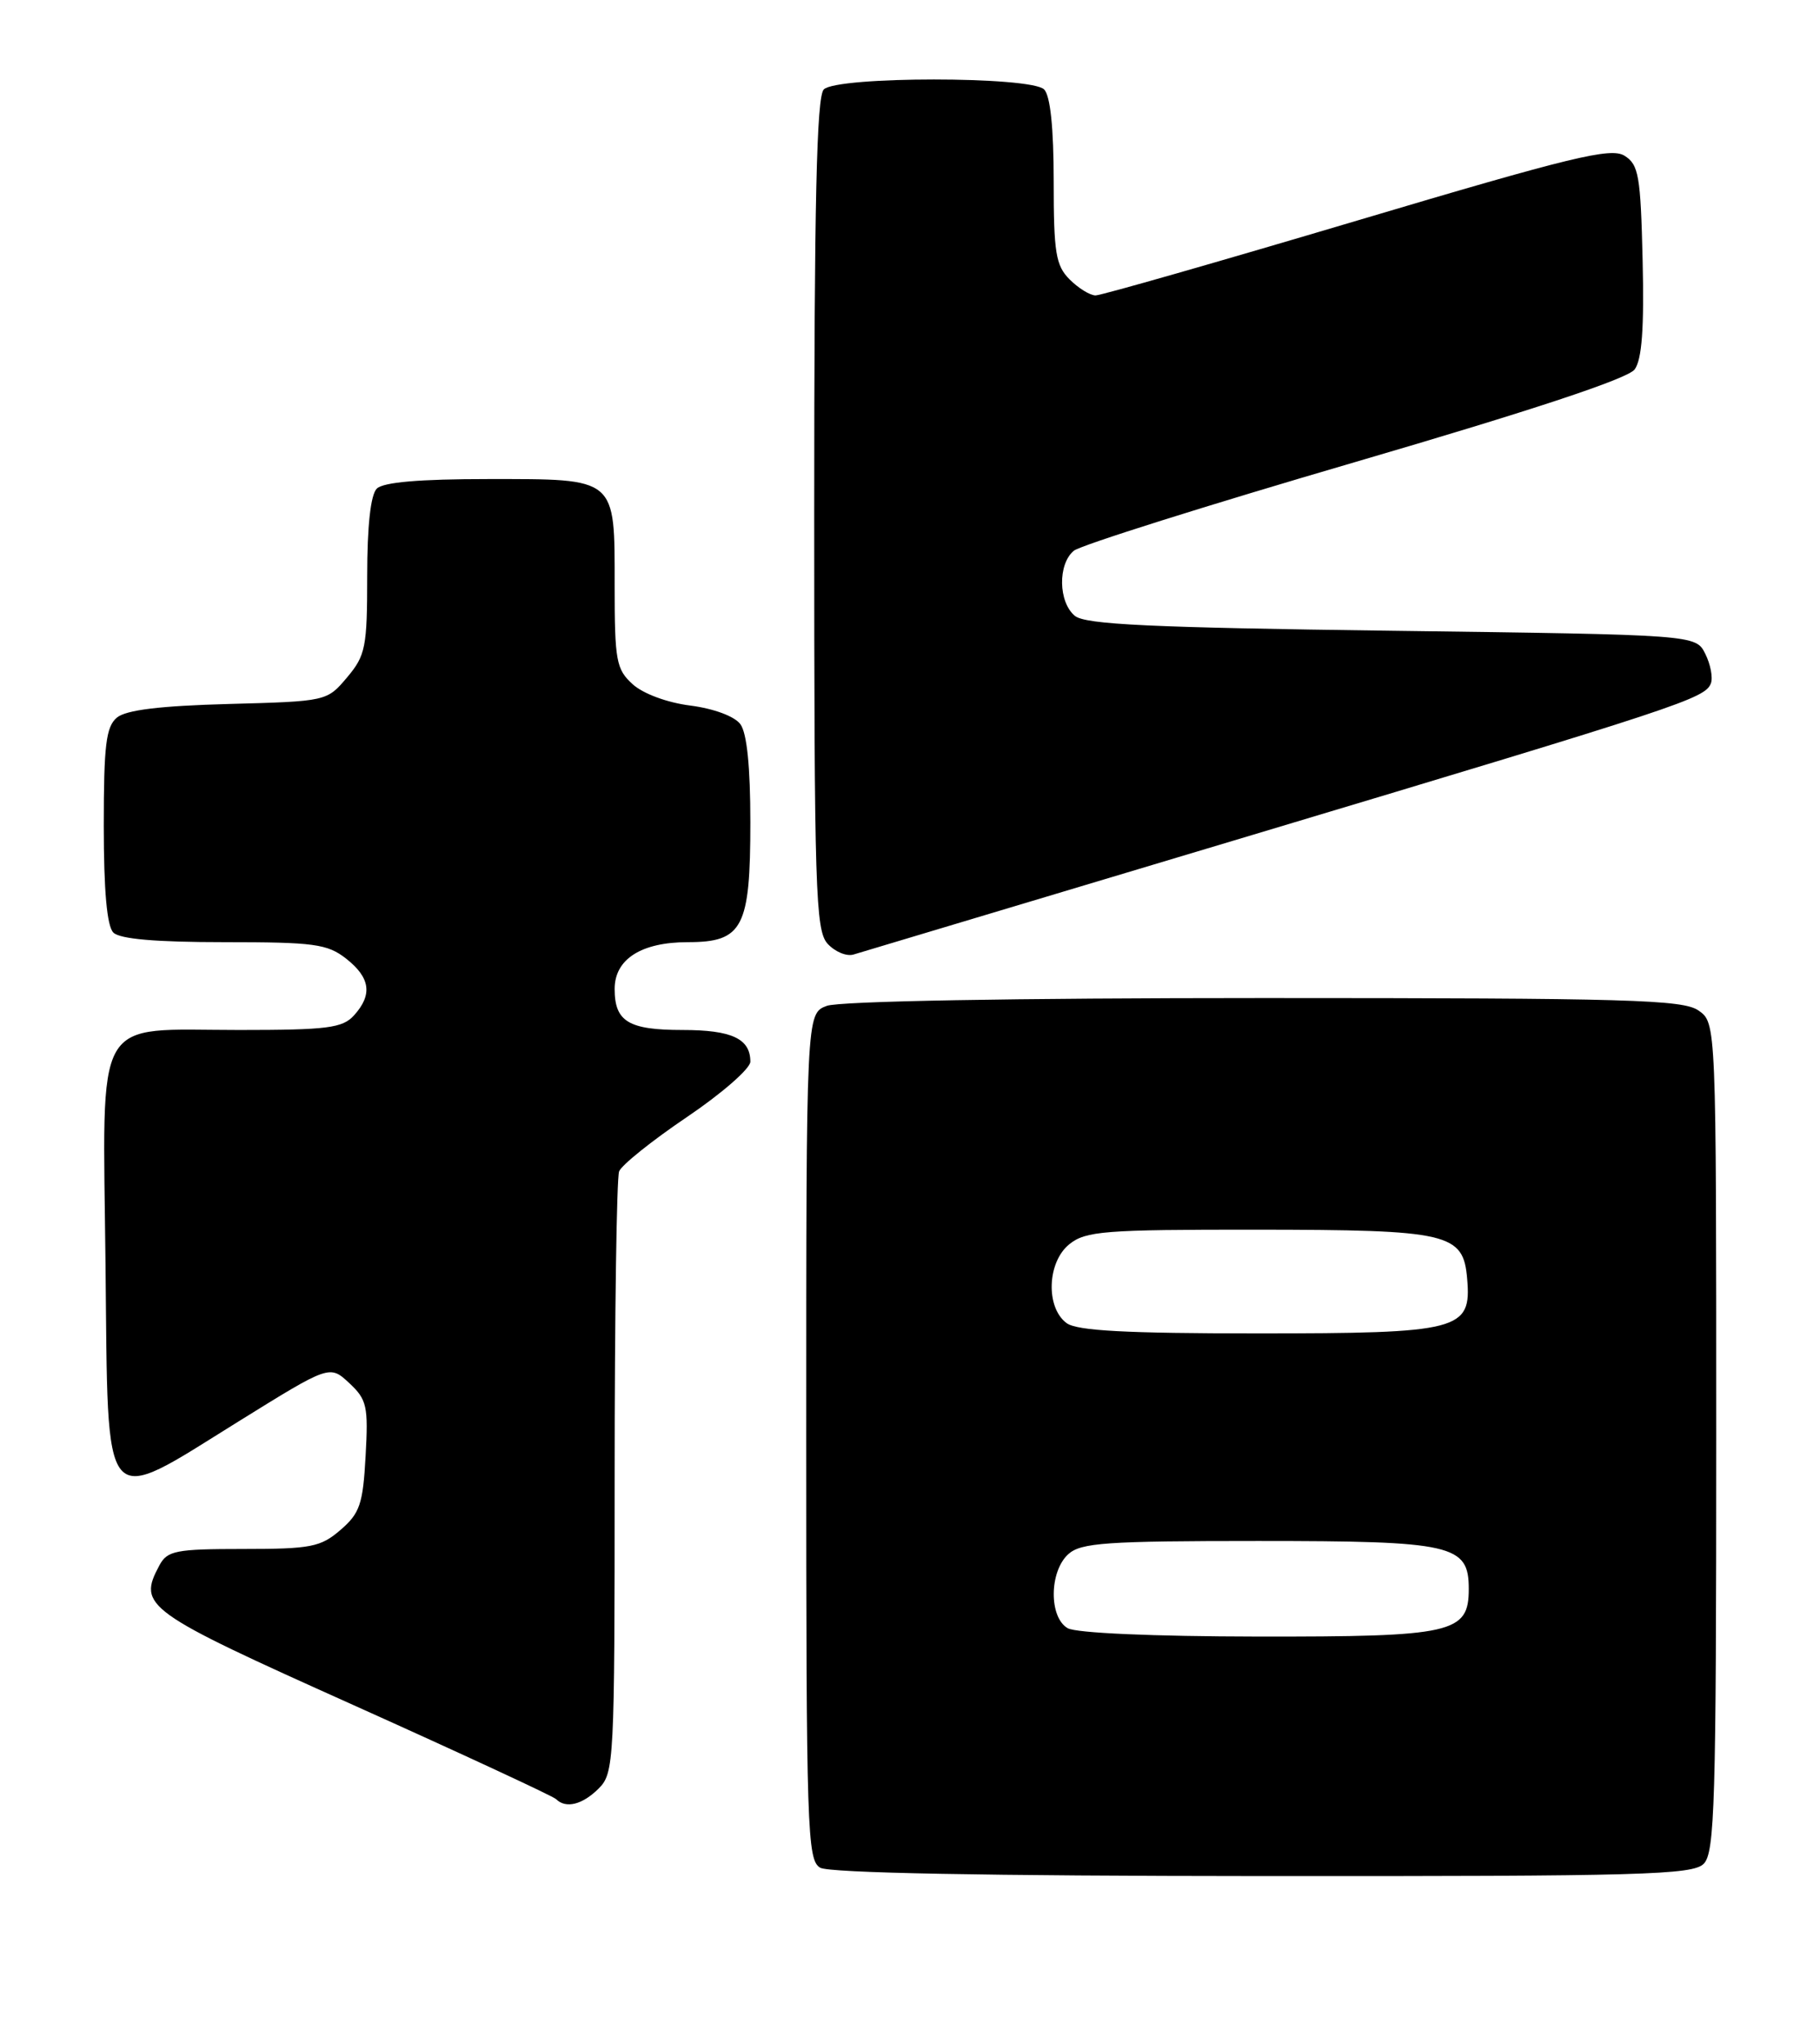 <?xml version="1.0" encoding="UTF-8" standalone="no"?>
<!DOCTYPE svg PUBLIC "-//W3C//DTD SVG 1.1//EN" "http://www.w3.org/Graphics/SVG/1.1/DTD/svg11.dtd" >
<svg xmlns="http://www.w3.org/2000/svg" xmlns:xlink="http://www.w3.org/1999/xlink" version="1.1" viewBox="0 0 228 256">
 <g >
 <path fill="currentColor"
d=" M 213.43 233.43 C 214.82 232.04 215.00 225.81 215.00 179.99 C 215.00 128.11 215.00 128.11 212.78 126.56 C 210.83 125.20 203.98 125.00 158.34 125.00 C 126.84 125.00 105.11 125.39 103.57 125.98 C 101.00 126.95 101.00 126.95 101.00 179.93 C 101.00 229.32 101.12 232.97 102.75 233.92 C 103.88 234.58 123.58 234.95 158.18 234.97 C 205.67 235.00 212.04 234.82 213.43 233.43 Z  M 75.00 224.00 C 76.93 222.07 77.00 220.67 77.00 185.08 C 77.00 164.78 77.25 147.51 77.56 146.71 C 77.86 145.92 81.69 142.85 86.06 139.90 C 90.43 136.95 94.00 133.83 94.00 132.97 C 94.00 130.09 91.68 129.00 85.50 129.00 C 78.74 129.00 77.00 127.95 77.00 123.86 C 77.00 120.13 80.33 118.00 86.17 118.00 C 93.06 118.00 94.00 116.20 94.00 102.97 C 94.00 96.06 93.57 91.80 92.75 90.70 C 92.02 89.71 89.42 88.75 86.50 88.37 C 83.60 88.01 80.55 86.88 79.25 85.69 C 77.20 83.83 77.00 82.76 77.00 73.40 C 77.00 59.70 77.36 60.00 61.13 60.00 C 52.56 60.00 48.01 60.39 47.20 61.20 C 46.43 61.97 46.00 65.89 46.00 72.12 C 46.00 81.06 45.80 82.09 43.48 84.84 C 40.96 87.83 40.93 87.84 28.63 88.17 C 20.06 88.40 15.80 88.92 14.65 89.87 C 13.28 91.01 13.00 93.33 13.00 103.42 C 13.00 111.56 13.40 116.00 14.20 116.80 C 15.01 117.61 19.55 118.00 28.07 118.00 C 39.36 118.00 41.01 118.22 43.37 120.07 C 46.40 122.46 46.69 124.58 44.35 127.17 C 42.91 128.76 41.02 129.00 29.96 129.00 C 11.47 129.00 12.88 126.51 13.22 158.50 C 13.56 189.97 12.55 188.79 29.91 178.01 C 41.30 170.94 41.30 170.94 43.75 173.22 C 45.97 175.29 46.15 176.12 45.80 182.37 C 45.47 188.39 45.08 189.53 42.65 191.62 C 40.17 193.76 38.95 194.00 30.48 194.00 C 22.01 194.00 20.96 194.21 19.97 196.05 C 17.23 201.17 18.08 201.79 44.25 213.54 C 57.85 219.65 69.29 224.96 69.66 225.33 C 70.88 226.55 72.97 226.03 75.00 224.00 Z  M 157.00 104.54 C 210.63 88.46 213.60 87.48 214.33 85.59 C 214.60 84.87 214.29 83.21 213.63 81.89 C 212.44 79.50 212.44 79.50 174.37 79.00 C 144.14 78.60 135.96 78.22 134.65 77.13 C 132.58 75.41 132.50 70.66 134.52 68.98 C 135.35 68.29 151.22 63.29 169.77 57.87 C 191.94 51.39 203.94 47.42 204.78 46.27 C 205.69 45.04 205.98 41.11 205.78 32.64 C 205.53 21.99 205.29 20.61 203.50 19.50 C 201.79 18.44 196.89 19.63 170.00 27.63 C 152.68 32.78 137.94 37.00 137.25 37.00 C 136.56 37.00 135.10 36.10 134.00 35.00 C 132.26 33.26 132.00 31.67 132.00 22.70 C 132.00 16.02 131.58 11.98 130.80 11.20 C 129.14 9.54 104.86 9.54 103.20 11.20 C 102.30 12.10 102.00 25.28 102.00 64.37 C 102.00 111.49 102.16 116.51 103.67 118.19 C 104.59 119.20 106.05 119.81 106.92 119.55 C 107.79 119.29 130.32 112.53 157.00 104.54 Z  M 133.75 203.92 C 131.39 202.55 131.44 196.82 133.83 194.65 C 135.41 193.22 138.59 193.00 157.61 193.00 C 182.01 193.00 184.00 193.45 184.00 199.00 C 184.00 204.56 182.02 205.00 157.53 204.97 C 144.43 204.95 134.79 204.53 133.75 203.92 Z  M 133.63 165.72 C 130.98 163.78 131.17 158.09 133.95 155.84 C 136.00 154.18 138.33 154.00 157.36 154.01 C 181.59 154.03 183.32 154.44 183.80 160.18 C 184.35 166.62 182.89 167.00 157.47 167.00 C 141.09 167.00 134.93 166.67 133.63 165.72 Z "/>
</g>
</svg>